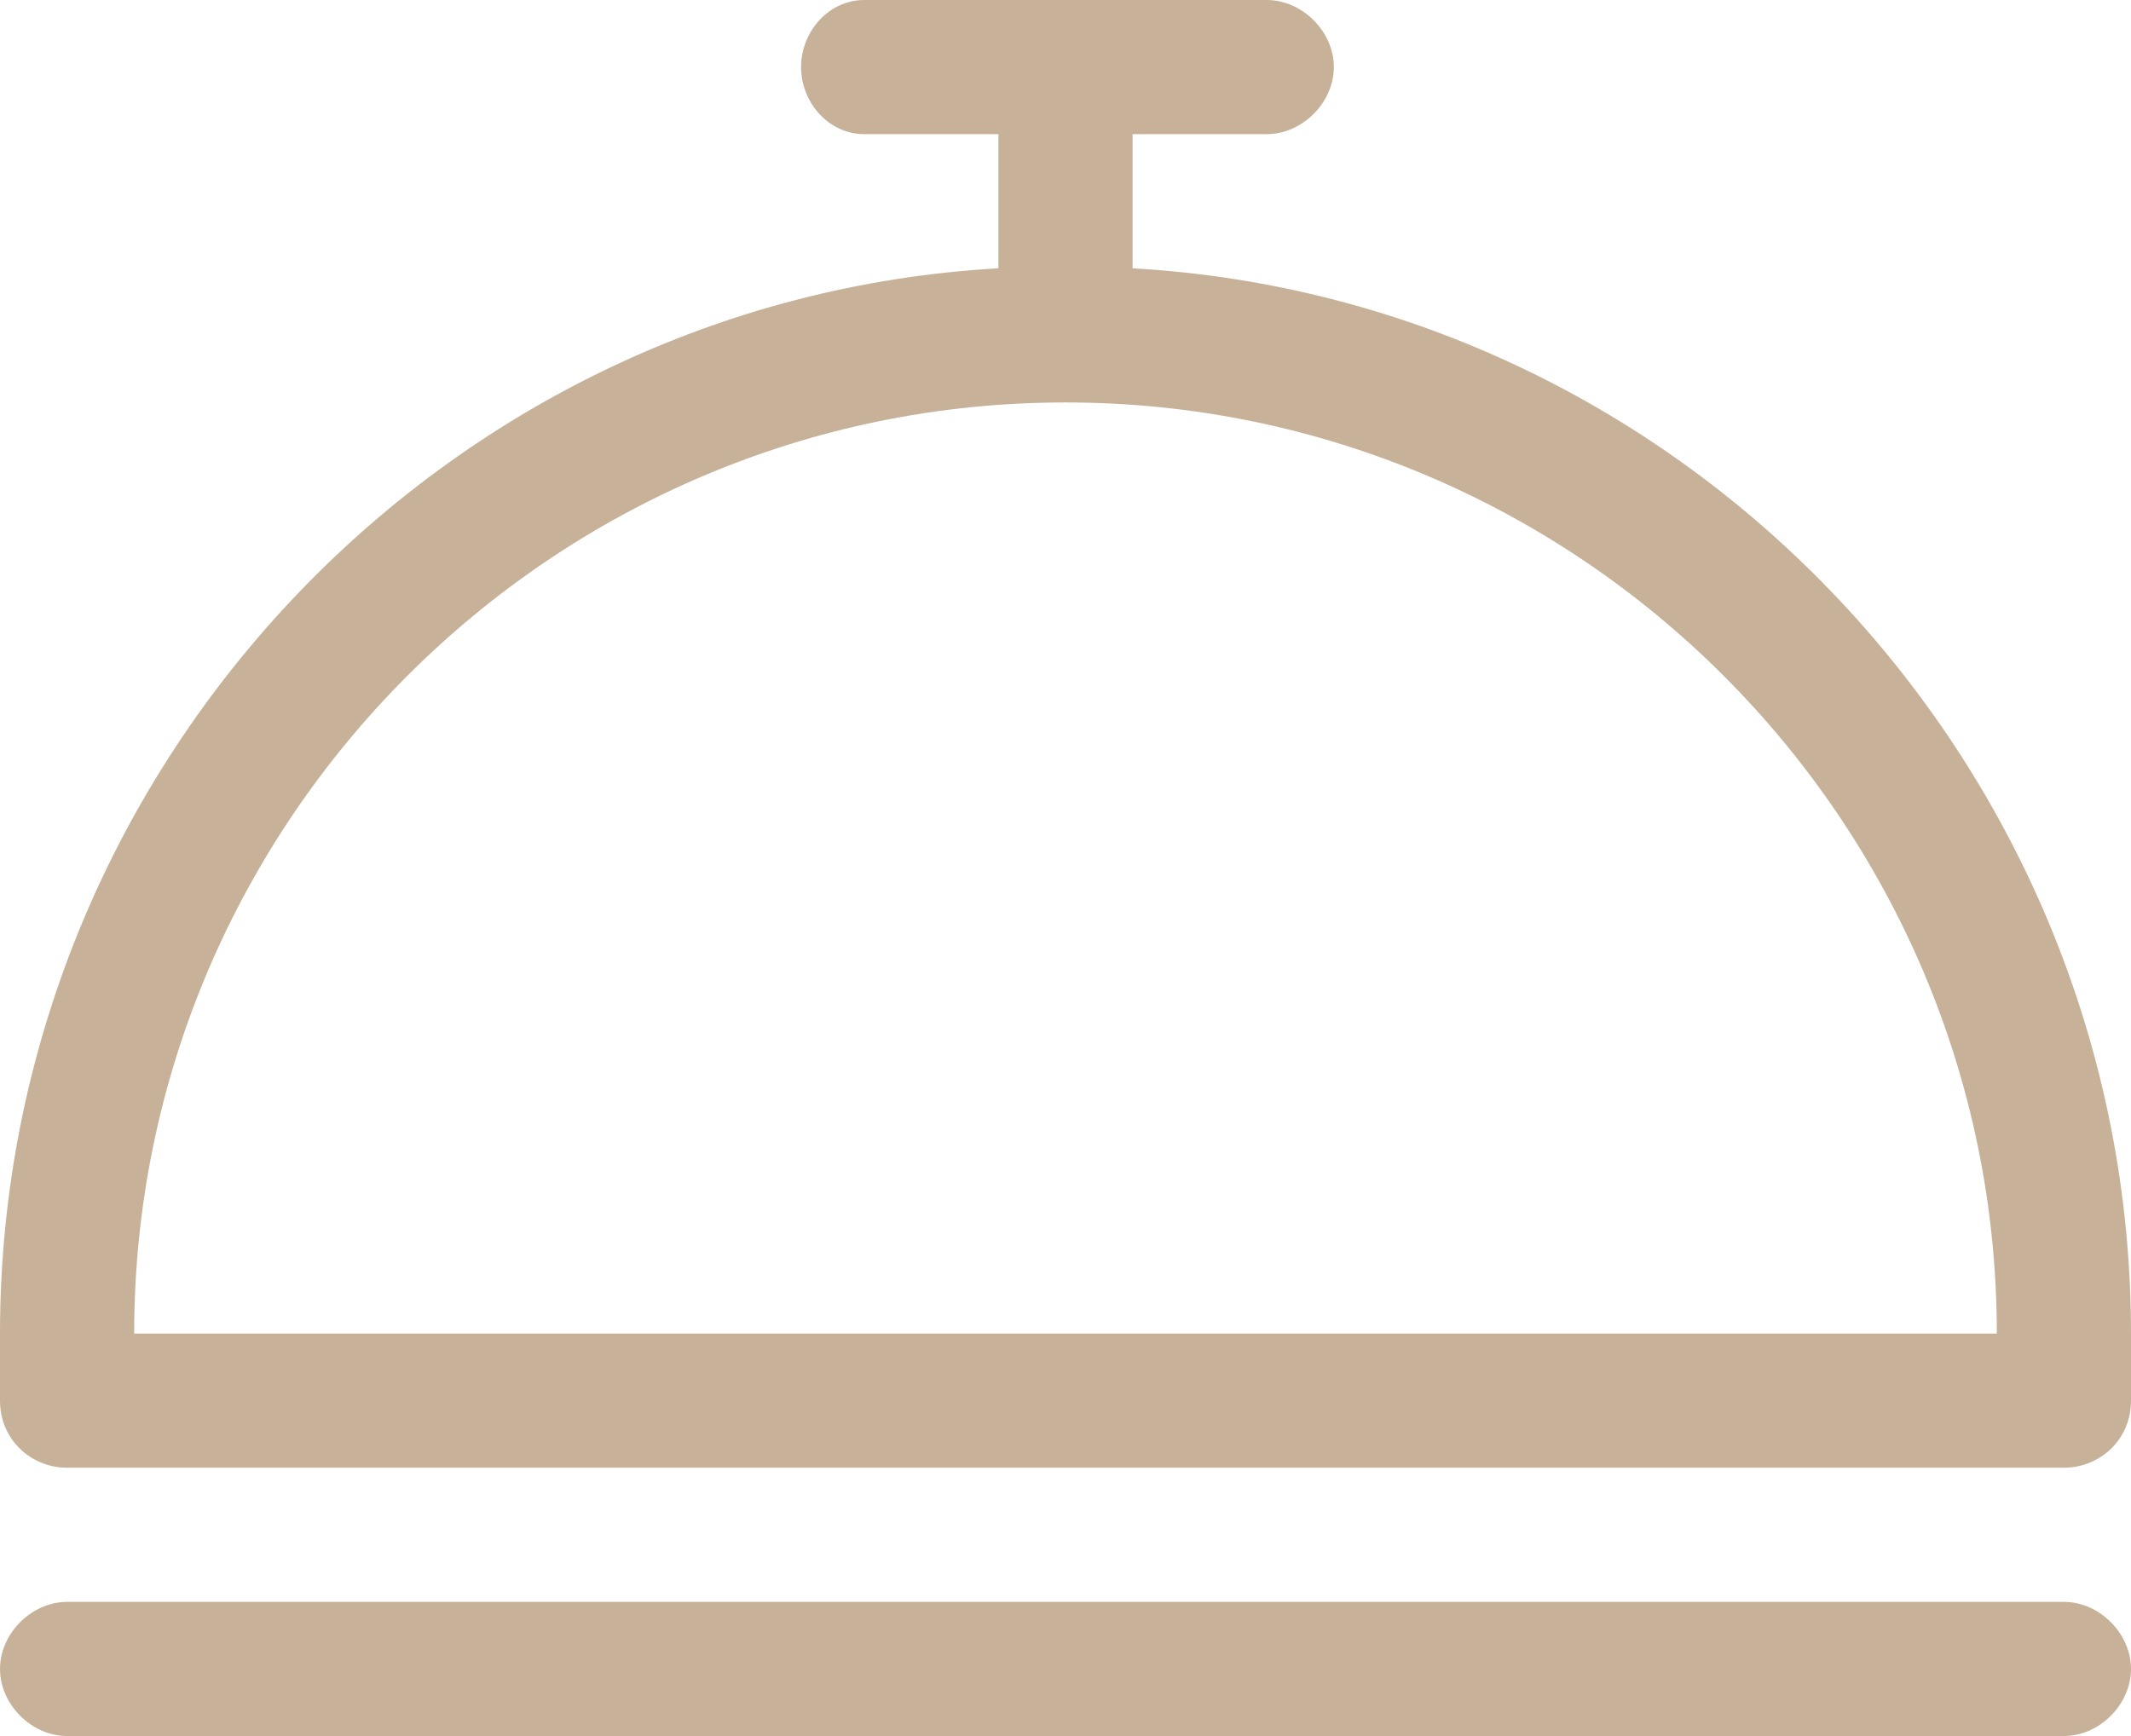 <svg version="1.2" xmlns="http://www.w3.org/2000/svg" viewBox="0 0 54 44" width="54" height="44"><style>.a{fill:#c7b299}</style><path class="a" d="m54 42.3c0 0.9-0.8 1.7-1.7 1.7h-50.6c-0.9 0-1.7-0.8-1.7-1.7 0-0.9 0.8-1.7 1.7-1.7h50.6c0.9 0 1.7 0.8 1.7 1.7zm-25.3-35.5v-3.4h3.4c0.9 0 1.7-0.8 1.7-1.7 0-0.9-0.8-1.7-1.7-1.7h-10.2c-0.9 0-1.6 0.8-1.6 1.7 0 0.9 0.7 1.7 1.6 1.7h3.4c0 0 0 3.5 0 3.4-14.1 0.8-25.3 12.7-25.3 27 0 1.4 0 0.8 0 1.7 0 1 0.8 1.7 1.7 1.7h50.6c0.9 0 1.7-0.7 1.7-1.7 0-0.9 0-0.2 0-1.7 0-14.3-11.2-26.2-25.3-27zm-25.3 27c0-13 10.6-23.6 23.6-23.6 13 0 23.6 10.6 23.6 23.6z"/></svg>